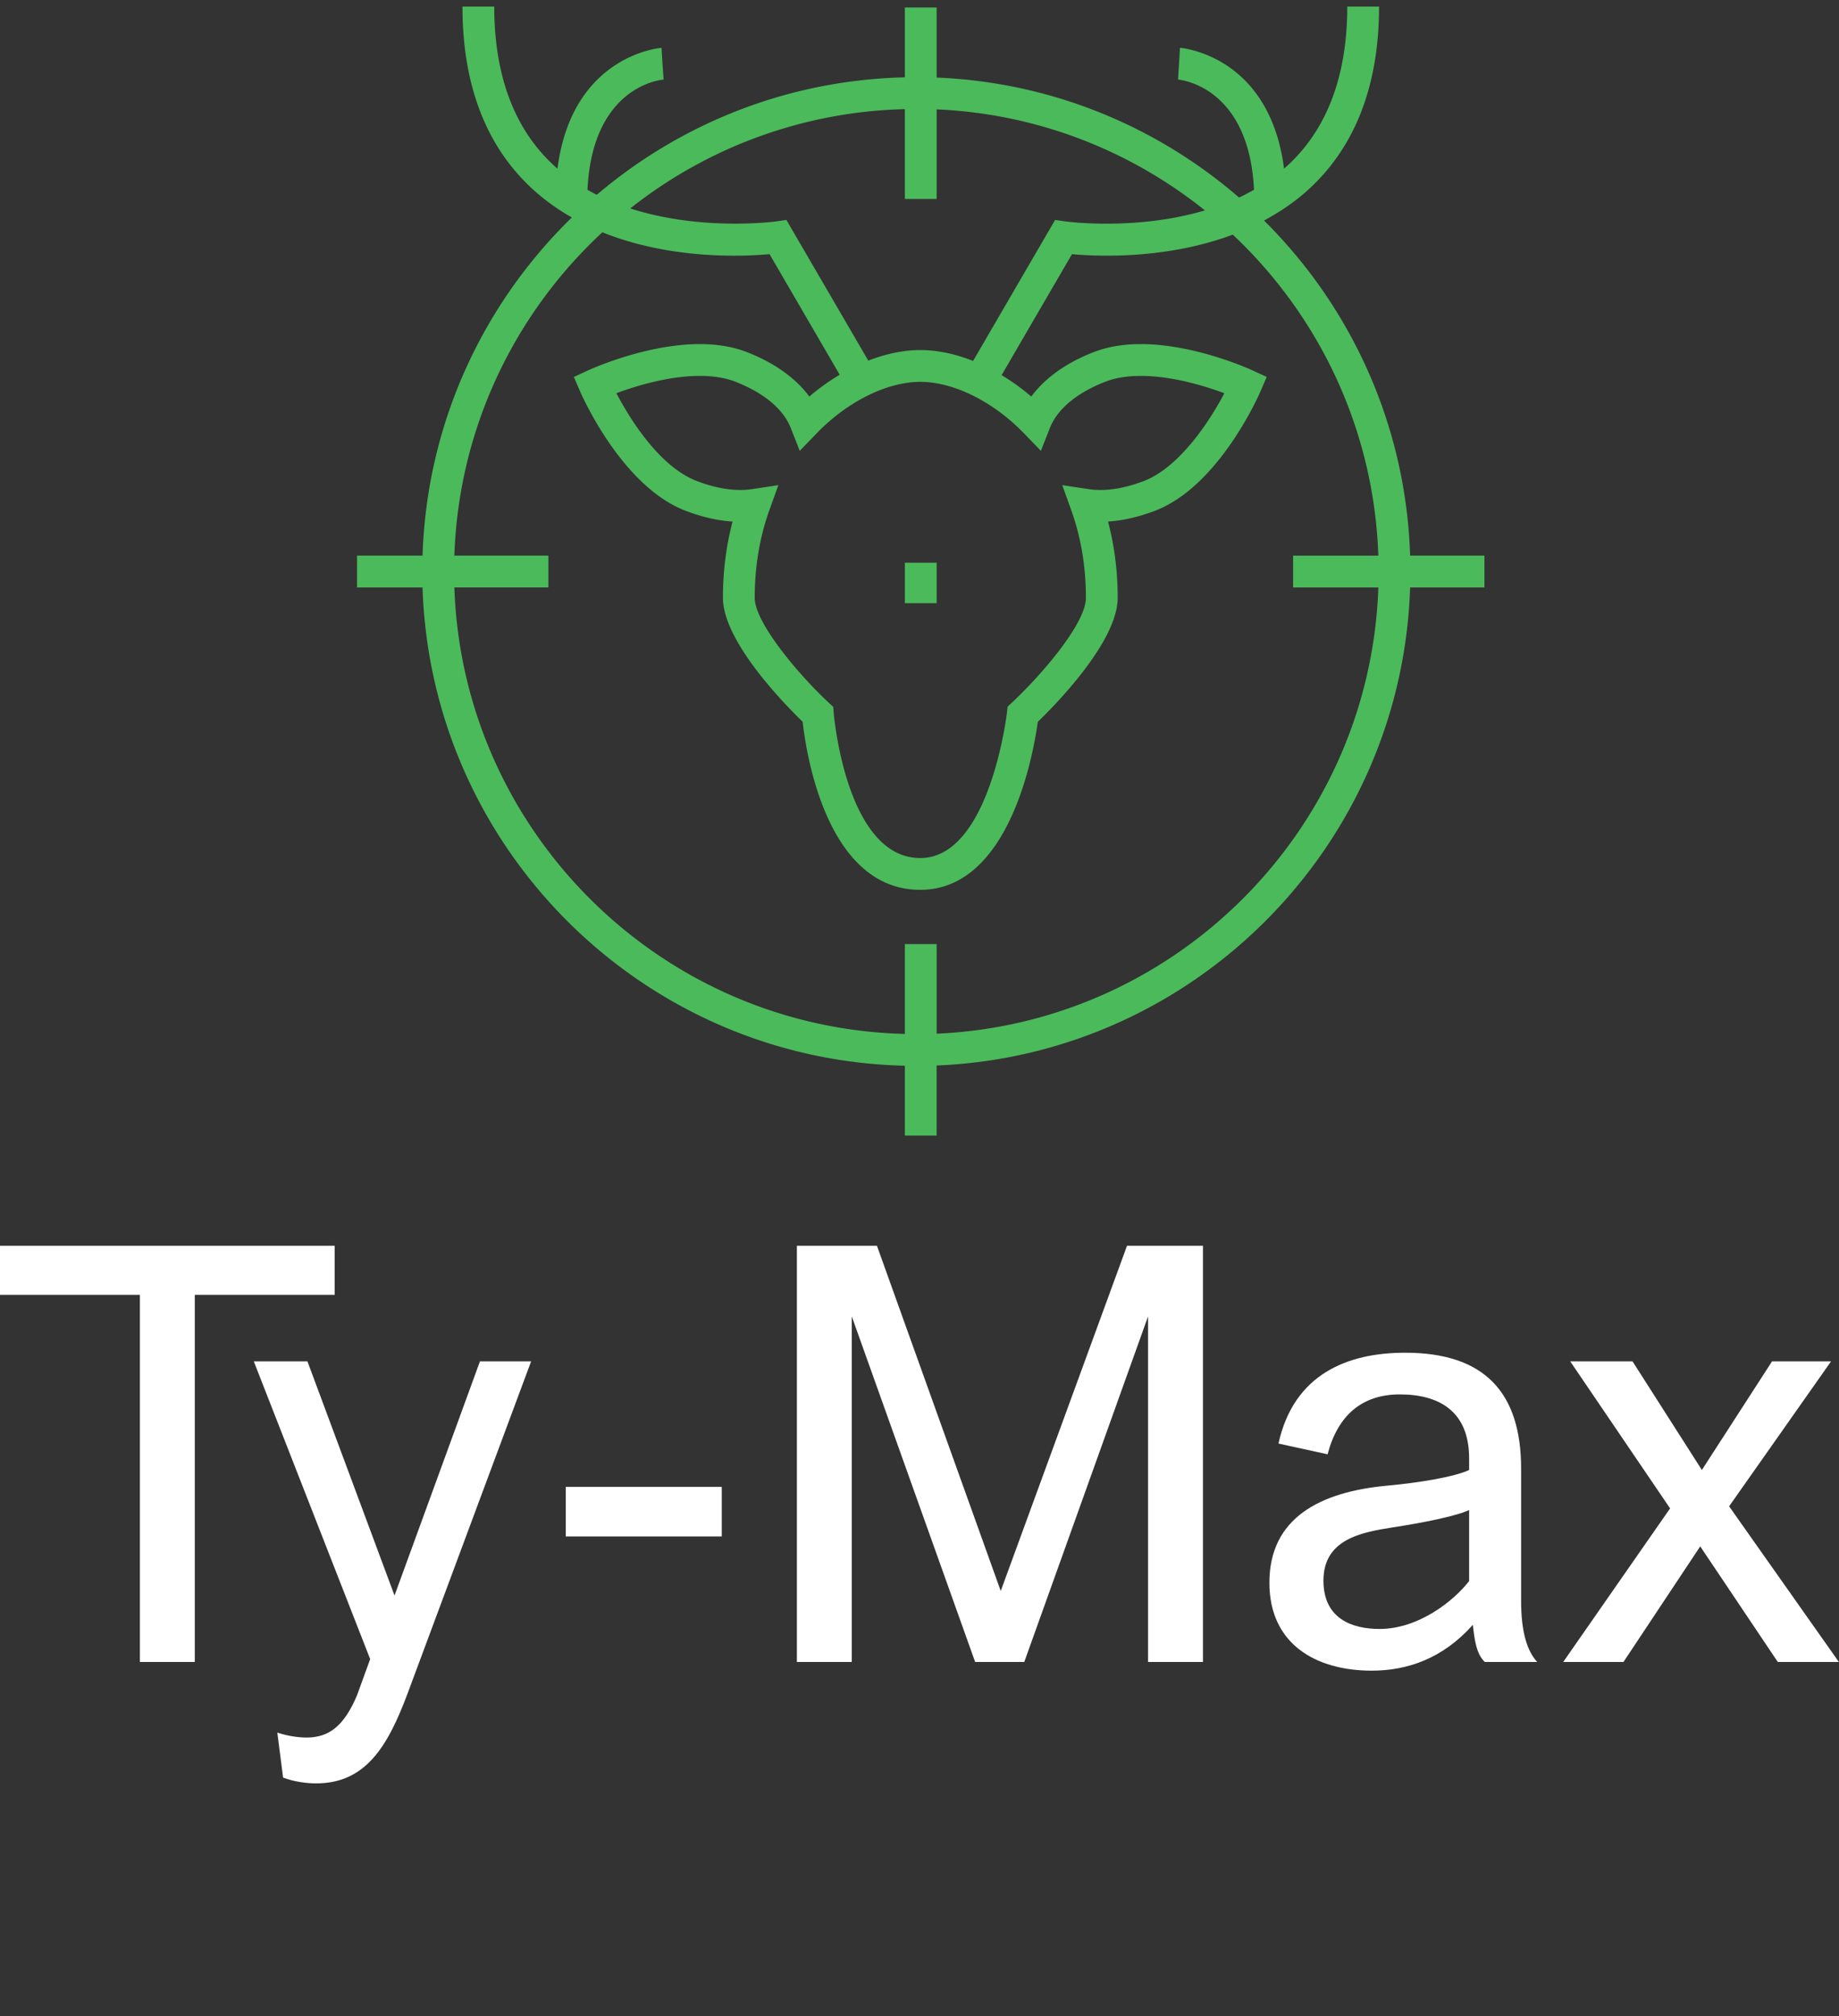 <svg data-v-423bf9ae="" xmlns="http://www.w3.org/2000/svg" viewBox="0 0 205.346 225" class="iconAboveSlogan"><rect x="0" y="0" width="205.346" height="225" fill="#333333" stroke="none"/><!----><!----><!----><g data-v-423bf9ae="" id="3ee16d1a-4fdd-41b3-81d1-331443fe08b7" fill="#FFFFFF" transform="matrix(4.608,0,0,4.608,-1.29,137.087)"><path d="M5.00 10.50L5.00 1.61L8.39 1.61L8.39 0.42L0.28 0.42L0.28 1.61L3.67 1.61L3.67 10.50ZM7.14 13.30C7.41 13.40 7.70 13.44 7.94 13.44C9.13 13.44 9.67 12.56 10.15 11.28L13.15 3.22L11.91 3.22L9.84 8.89L7.73 3.22L6.43 3.22L9.25 10.43L8.93 11.31C8.62 12.04 8.26 12.33 7.71 12.33C7.50 12.33 7.24 12.29 7 12.21L7.14 13.30ZM17.77 7.46L17.77 6.26L13.99 6.26L13.99 7.46ZM20.92 10.50L20.92 2.13L23.91 10.50L25.10 10.50L28.10 2.13L28.10 10.50L29.43 10.50L29.43 0.42L27.59 0.42L24.53 8.78L21.53 0.42L19.59 0.42L19.59 10.50ZM35.97 9.60C36.01 9.95 36.05 10.30 36.26 10.50L37.53 10.50C37.28 10.23 37.14 9.76 37.14 9.02L37.14 5.82C37.14 3.99 36.27 3.01 34.33 3.01C32.93 3.01 31.63 3.53 31.26 5.21L32.45 5.47C32.70 4.52 33.29 4.02 34.20 4.02C35.17 4.02 35.88 4.44 35.88 5.57L35.88 5.85C35.52 6.02 34.66 6.16 33.89 6.23C32.27 6.38 31.04 7.01 31.04 8.58C31.04 10.07 32.17 10.71 33.52 10.71C34.38 10.71 35.24 10.42 35.97 9.60ZM35.88 8.54C35.50 9.03 34.65 9.70 33.71 9.70C33.04 9.70 32.35 9.45 32.35 8.53C32.35 7.53 33.26 7.36 34.03 7.24C34.75 7.13 35.56 6.97 35.88 6.82ZM39.62 10.50L41.48 7.70L43.36 10.50L44.84 10.50L42.18 6.73L44.65 3.22L43.22 3.22L41.52 5.85L39.84 3.22L38.33 3.22L40.75 6.78L38.16 10.50Z"></path></g><!----><g data-v-423bf9ae="" id="85c46c59-72e1-46b2-93e7-1828936f3606" transform="matrix(1.183,0,0,1.183,17.588,-21.449)" stroke="none" fill="#4BBA5B"><path d="M118.233 70.544c-.393-12.338-5.59-23.482-13.791-31.611 1.332-.715 2.625-1.559 3.824-2.596 4.666-4.043 7.033-9.959 7.033-17.586h-3c0 6.699-2.008 11.844-5.967 15.291-1.377-10.74-9.73-11.393-9.822-11.398l-.184 2.994c.07.004 6.695.529 7.172 10.396-.463.264-.934.506-1.412.729-7.729-6.68-17.658-10.873-28.545-11.314V18.84h-3v6.588c-11.071.254-21.197 4.379-29.079 11.078a19.542 19.542 0 0 1-.878-.471c.468-9.756 6.899-10.375 7.184-10.398l-.104-1.496-.092-1.496c-.092.006-8.445.658-9.821 11.398-3.959-3.447-5.967-8.592-5.967-15.291h-3c0 7.627 2.366 13.543 7.033 17.586a20.603 20.603 0 0 0 3.292 2.307c-8.373 8.154-13.695 19.414-14.093 31.9h-6.181v3h6.181c.785 24.668 20.804 44.551 45.524 45.119v6.586h3v-6.607c24.336-.99 43.914-20.707 44.691-45.098h7.014v-3h-7.012zM70.542 28.427V36.9h3v-8.451c9.555.414 18.316 3.918 25.322 9.529-6.533 1.936-13.051 1.055-13.141 1.043l-1-.143-7.742 13.301c-1.676-.662-3.369-1.027-4.983-1.027-1.592 0-3.259.357-4.91 1L59.36 38.878l-1 .143c-.093.012-7.011.943-13.736-1.229a43.408 43.408 0 0 1 25.918-9.365zm15.705 37.836c.916 2.551 1.383 5.332 1.383 8.264 0 2.449-4.285 7.365-6.986 9.887l-.408.383-.059.557c-.016.137-1.635 13.719-8.179 13.719-7.006 0-8.16-13.539-8.171-13.676l-.046-.582-.426-.396c-2.9-2.709-6.985-7.566-6.985-9.891 0-2.932.465-5.713 1.381-8.266l.849-2.365-2.485.375c-1.509.23-3.298-.033-5.208-.764-3.58-1.371-6.37-5.957-7.596-8.285 1.765-.654 4.899-1.633 7.876-1.633 1.269 0 2.383.18 3.31.533 2.693 1.031 4.564 2.584 5.27 4.369l.854 2.166 1.619-1.674c2.886-2.98 6.625-4.832 9.759-4.832 3.136 0 6.876 1.852 9.763 4.834l1.619 1.672.854-2.166c.705-1.785 2.576-3.336 5.27-4.367.928-.355 2.041-.535 3.311-.535 2.979 0 6.119.98 7.881 1.637-1.402 2.668-4.252 6.998-7.602 8.281-1.91.73-3.695.996-5.211.764l-2.486-.375.849 2.366zm28.986 7.281c-.773 22.736-19.01 41.111-41.691 42.098v-8.453h-3v8.475c-23.066-.566-41.742-19.105-42.524-42.119h8.878v-3h-8.878c.409-12.031 5.705-22.842 13.971-30.502 6.413 2.584 13.232 2.295 15.78 2.063l6.62 11.375a20.494 20.494 0 0 0-2.865 2.059c-1.291-1.754-3.34-3.215-5.955-4.217-1.271-.486-2.745-.732-4.382-.732-5.12 0-10.34 2.385-10.56 2.486l-1.328.613.58 1.342c.157.365 3.929 8.969 9.954 11.277 1.542.59 3.033.934 4.447 1.021-.604 2.281-.91 4.693-.91 7.197 0 4.092 5.783 10.002 7.523 11.688.331 2.973 2.275 15.857 11.104 15.857 8.448 0 10.692-12.926 11.091-15.844 1.723-1.666 7.541-7.598 7.541-11.701 0-2.504-.307-4.916-.912-7.197 1.414-.088 2.906-.432 4.447-1.021 6.025-2.309 9.797-10.912 9.953-11.277l.58-1.342-1.328-.613c-.219-.102-5.438-2.486-10.557-2.486-1.637 0-3.111.246-4.383.732-2.615 1.002-4.664 2.463-5.955 4.217a20.594 20.594 0 0 0-2.801-2.021l6.641-11.412c2.471.225 8.945.492 15.18-1.842 8.131 7.646 13.332 18.363 13.738 30.281h-8.045v3h8.046z"></path><path d="M70.542 71.214h3v3.818h-3z"></path></g><!----><g data-v-423bf9ae="" id="3024353c-54e2-4815-b422-7f7ca3628f90" fill="#FFFFFF" transform="matrix(1.328,0,0,1.328,25.72,233.053)"><path d="M0.84 11.87L0.84 9.69L0.84 9.69Q0.84 7.78 1.75 6.73L1.75 6.73L1.75 6.73Q2.66 5.68 4.28 5.68L4.28 5.68L4.28 5.68Q5.91 5.68 6.82 6.73L6.82 6.73L6.82 6.73Q7.73 7.78 7.73 9.69L7.73 9.69L7.73 11.87L7.73 11.87Q7.73 13.83 6.82 14.85L6.82 14.85L6.82 14.85Q5.91 15.88 4.28 15.88L4.28 15.88L4.28 15.88Q2.66 15.88 1.75 14.85L1.75 14.85L1.75 14.85Q0.84 13.83 0.84 11.87L0.84 11.87ZM4.28 14.78L4.28 14.78L4.28 14.78Q5.42 14.78 5.99 14.01L5.99 14.01L5.99 14.01Q6.55 13.23 6.55 11.79L6.55 11.79L6.55 9.77L6.55 9.77Q6.55 8.43 5.99 7.60L5.99 7.60L5.99 7.60Q5.42 6.78 4.28 6.78L4.28 6.78L4.28 6.78Q3.15 6.78 2.58 7.60L2.58 7.60L2.58 7.60Q2.02 8.43 2.02 9.77L2.02 9.77L2.02 11.79L2.02 11.79Q2.02 13.23 2.58 14.01L2.58 14.01L2.58 14.01Q3.15 14.78 4.28 14.78ZM16.49 5.88L17.67 5.88L17.67 12.38L17.67 12.38Q17.67 13.57 18.22 14.17L18.22 14.17L18.22 14.17Q18.77 14.78 19.85 14.78L19.85 14.78L19.85 14.78Q20.93 14.78 21.48 14.17L21.48 14.17L21.48 14.17Q22.04 13.57 22.04 12.38L22.04 12.38L22.04 5.88L23.21 5.88L23.21 12.38L23.21 12.38Q23.21 14.08 22.32 14.98L22.32 14.98L22.32 14.98Q21.42 15.88 19.85 15.88L19.85 15.88L19.85 15.88Q18.28 15.88 17.39 14.98L17.39 14.98L17.39 14.98Q16.49 14.08 16.49 12.38L16.49 12.38L16.49 5.88ZM31.98 6.97L31.98 5.88L38.86 5.88L38.86 6.97L36.01 6.97L36.01 15.68L34.83 15.68L34.83 6.97L31.98 6.97ZM47.73 6.97L47.73 5.88L50.95 5.88L50.95 5.88Q52.77 5.88 53.61 6.75L53.61 6.75L53.61 6.75Q54.45 7.62 54.45 9.52L54.45 9.52L54.45 12.04L54.45 12.04Q54.45 13.94 53.61 14.81L53.61 14.81L53.61 14.81Q52.77 15.68 50.95 15.68L50.95 15.68L47.73 15.68L47.73 14.57L48.57 14.57L48.57 6.97L47.73 6.97ZM49.74 14.59L50.78 14.59L50.78 14.59Q51.42 14.59 51.89 14.46L51.89 14.46L51.89 14.46Q52.36 14.34 52.67 14.04L52.67 14.04L52.67 14.04Q52.98 13.73 53.12 13.23L53.12 13.23L53.12 13.23Q53.27 12.73 53.27 11.96L53.27 11.96L53.27 9.60L53.27 9.60Q53.27 8.83 53.12 8.33L53.12 8.33L53.12 8.33Q52.98 7.83 52.67 7.53L52.67 7.53L52.67 7.53Q52.36 7.22 51.89 7.10L51.89 7.10L51.89 7.10Q51.42 6.97 50.78 6.97L50.78 6.97L49.74 6.97L49.74 14.59ZM63.11 11.87L63.11 9.69L63.11 9.69Q63.11 7.78 64.02 6.73L64.02 6.73L64.02 6.73Q64.93 5.68 66.56 5.68L66.56 5.68L66.56 5.68Q68.18 5.68 69.09 6.73L69.09 6.73L69.09 6.73Q70 7.78 70 9.69L70 9.69L70 11.87L70 11.87Q70 13.83 69.09 14.85L69.09 14.85L69.09 14.85Q68.18 15.88 66.56 15.88L66.56 15.88L66.56 15.88Q64.93 15.88 64.02 14.85L64.02 14.85L64.02 14.85Q63.11 13.83 63.11 11.87L63.11 11.87ZM66.56 14.78L66.56 14.78L66.56 14.78Q67.69 14.78 68.26 14.01L68.26 14.01L68.26 14.01Q68.82 13.23 68.82 11.79L68.82 11.79L68.82 9.77L68.82 9.77Q68.82 8.43 68.26 7.60L68.26 7.60L68.26 7.60Q67.69 6.78 66.56 6.78L66.56 6.78L66.56 6.78Q65.42 6.78 64.86 7.60L64.86 7.60L64.86 7.60Q64.29 8.43 64.29 9.77L64.29 9.77L64.29 11.79L64.29 11.79Q64.29 13.23 64.86 14.01L64.86 14.01L64.86 14.01Q65.42 14.78 66.56 14.78ZM78.68 11.87L78.68 9.69L78.68 9.69Q78.68 7.78 79.59 6.73L79.59 6.73L79.59 6.73Q80.50 5.68 82.12 5.68L82.12 5.68L82.12 5.68Q83.75 5.68 84.66 6.73L84.66 6.73L84.66 6.73Q85.57 7.78 85.57 9.69L85.57 9.69L85.57 11.87L85.57 11.87Q85.57 13.83 84.66 14.85L84.66 14.85L84.66 14.85Q83.75 15.88 82.12 15.88L82.12 15.88L82.12 15.88Q80.50 15.88 79.59 14.85L79.59 14.85L79.59 14.85Q78.68 13.83 78.68 11.87L78.68 11.87ZM82.12 14.78L82.12 14.78L82.12 14.78Q83.26 14.78 83.83 14.01L83.83 14.01L83.83 14.01Q84.39 13.23 84.39 11.79L84.39 11.79L84.39 9.77L84.39 9.77Q84.39 8.43 83.83 7.60L83.83 7.60L83.83 7.60Q83.26 6.78 82.12 6.78L82.12 6.78L82.12 6.78Q80.99 6.78 80.42 7.60L80.42 7.60L80.42 7.60Q79.86 8.43 79.86 9.77L79.86 9.77L79.86 11.79L79.86 11.79Q79.86 13.23 80.42 14.01L80.42 14.01L80.42 14.01Q80.99 14.78 82.12 14.78ZM100.76 12.15L100.76 15.68L99.58 15.68L99.58 12.40L99.58 12.40Q99.58 12.04 99.41 11.84L99.41 11.84L99.41 11.84Q99.25 11.65 98.83 11.65L98.83 11.65L95.77 11.65L95.77 15.68L94.60 15.68L94.60 5.88L98.10 5.88L98.10 5.88Q98.85 5.88 99.41 6.10L99.41 6.10L99.41 6.10Q99.97 6.31 100.34 6.68L100.34 6.68L100.34 6.68Q100.72 7.04 100.91 7.53L100.91 7.53L100.91 7.53Q101.09 8.01 101.09 8.54L101.09 8.54L101.09 8.96L101.09 8.96Q101.09 9.51 100.79 10.05L100.79 10.05L100.79 10.05Q100.49 10.60 99.86 10.89L99.86 10.89L99.86 11.06L99.86 11.06Q100.28 11.13 100.52 11.40L100.52 11.40L100.52 11.40Q100.76 11.66 100.76 12.15L100.76 12.15ZM95.77 6.97L95.77 10.56L97.96 10.56L97.96 10.56Q98.95 10.56 99.44 10.13L99.44 10.13L99.44 10.13Q99.92 9.70 99.92 8.88L99.92 8.88L99.92 8.62L99.92 8.62Q99.92 7.88 99.44 7.43L99.44 7.43L99.44 7.43Q98.95 6.97 97.96 6.97L97.96 6.97L95.77 6.97ZM115.57 9.21L115.57 8.71L115.57 8.71Q115.57 8.23 115.38 7.87L115.38 7.87L115.38 7.87Q115.19 7.50 114.87 7.27L114.87 7.27L114.87 7.27Q114.55 7.03 114.13 6.90L114.13 6.90L114.13 6.90Q113.71 6.78 113.25 6.78L113.25 6.78L113.25 6.78Q112.84 6.78 112.48 6.88L112.48 6.88L112.48 6.88Q112.11 6.99 111.83 7.18L111.83 7.18L111.83 7.18Q111.54 7.38 111.37 7.66L111.37 7.66L111.37 7.66Q111.20 7.95 111.20 8.33L111.20 8.33L111.20 8.41L111.20 8.41Q111.20 8.82 111.37 9.11L111.37 9.11L111.37 9.11Q111.54 9.39 111.87 9.60L111.87 9.60L111.87 9.60Q112.20 9.80 112.69 9.93L112.69 9.93L112.69 9.93Q113.18 10.07 113.83 10.16L113.83 10.16L113.83 10.16Q115.37 10.40 116.10 11.07L116.10 11.07L116.10 11.07Q116.83 11.73 116.83 12.85L116.83 12.85L116.83 13.02L116.83 13.02Q116.83 13.65 116.61 14.17L116.61 14.17L116.61 14.17Q116.40 14.70 115.97 15.08L115.97 15.08L115.97 15.08Q115.54 15.46 114.91 15.67L114.91 15.67L114.91 15.67Q114.28 15.88 113.46 15.88L113.46 15.88L113.46 15.88Q112.52 15.88 111.80 15.60L111.80 15.60L111.80 15.60Q111.08 15.33 110.59 14.85L110.59 14.85L110.59 14.85Q110.11 14.36 109.86 13.71L109.86 13.71L109.86 13.71Q109.61 13.06 109.61 12.29L109.61 12.29L109.61 11.87L110.78 11.87L110.78 12.21L110.78 12.21Q110.78 13.50 111.49 14.14L111.49 14.14L111.49 14.14Q112.20 14.78 113.46 14.78L113.46 14.78L113.46 14.78Q114.55 14.78 115.10 14.30L115.10 14.30L115.10 14.30Q115.65 13.82 115.65 13.02L115.65 13.02L115.65 12.94L115.65 12.94Q115.65 12.17 115.09 11.76L115.09 11.76L115.09 11.76Q114.52 11.35 113.25 11.17L113.25 11.17L113.25 11.17Q112.50 11.07 111.91 10.87L111.91 10.87L111.91 10.87Q111.31 10.67 110.89 10.34L110.89 10.34L110.89 10.34Q110.47 10.01 110.25 9.55L110.25 9.55L110.25 9.55Q110.03 9.09 110.03 8.46L110.03 8.46L110.03 8.29L110.03 8.29Q110.03 7.71 110.26 7.24L110.26 7.24L110.26 7.24Q110.50 6.76 110.93 6.41L110.93 6.41L110.93 6.41Q111.36 6.06 111.95 5.87L111.95 5.87L111.95 5.87Q112.55 5.68 113.26 5.68L113.26 5.68L113.26 5.68Q114.09 5.68 114.74 5.92L114.74 5.92L114.74 5.92Q115.39 6.16 115.84 6.56L115.84 6.56L115.84 6.56Q116.28 6.96 116.52 7.50L116.52 7.50L116.52 7.50Q116.75 8.04 116.75 8.62L116.75 8.62L116.75 9.21L115.57 9.21Z"></path></g></svg>